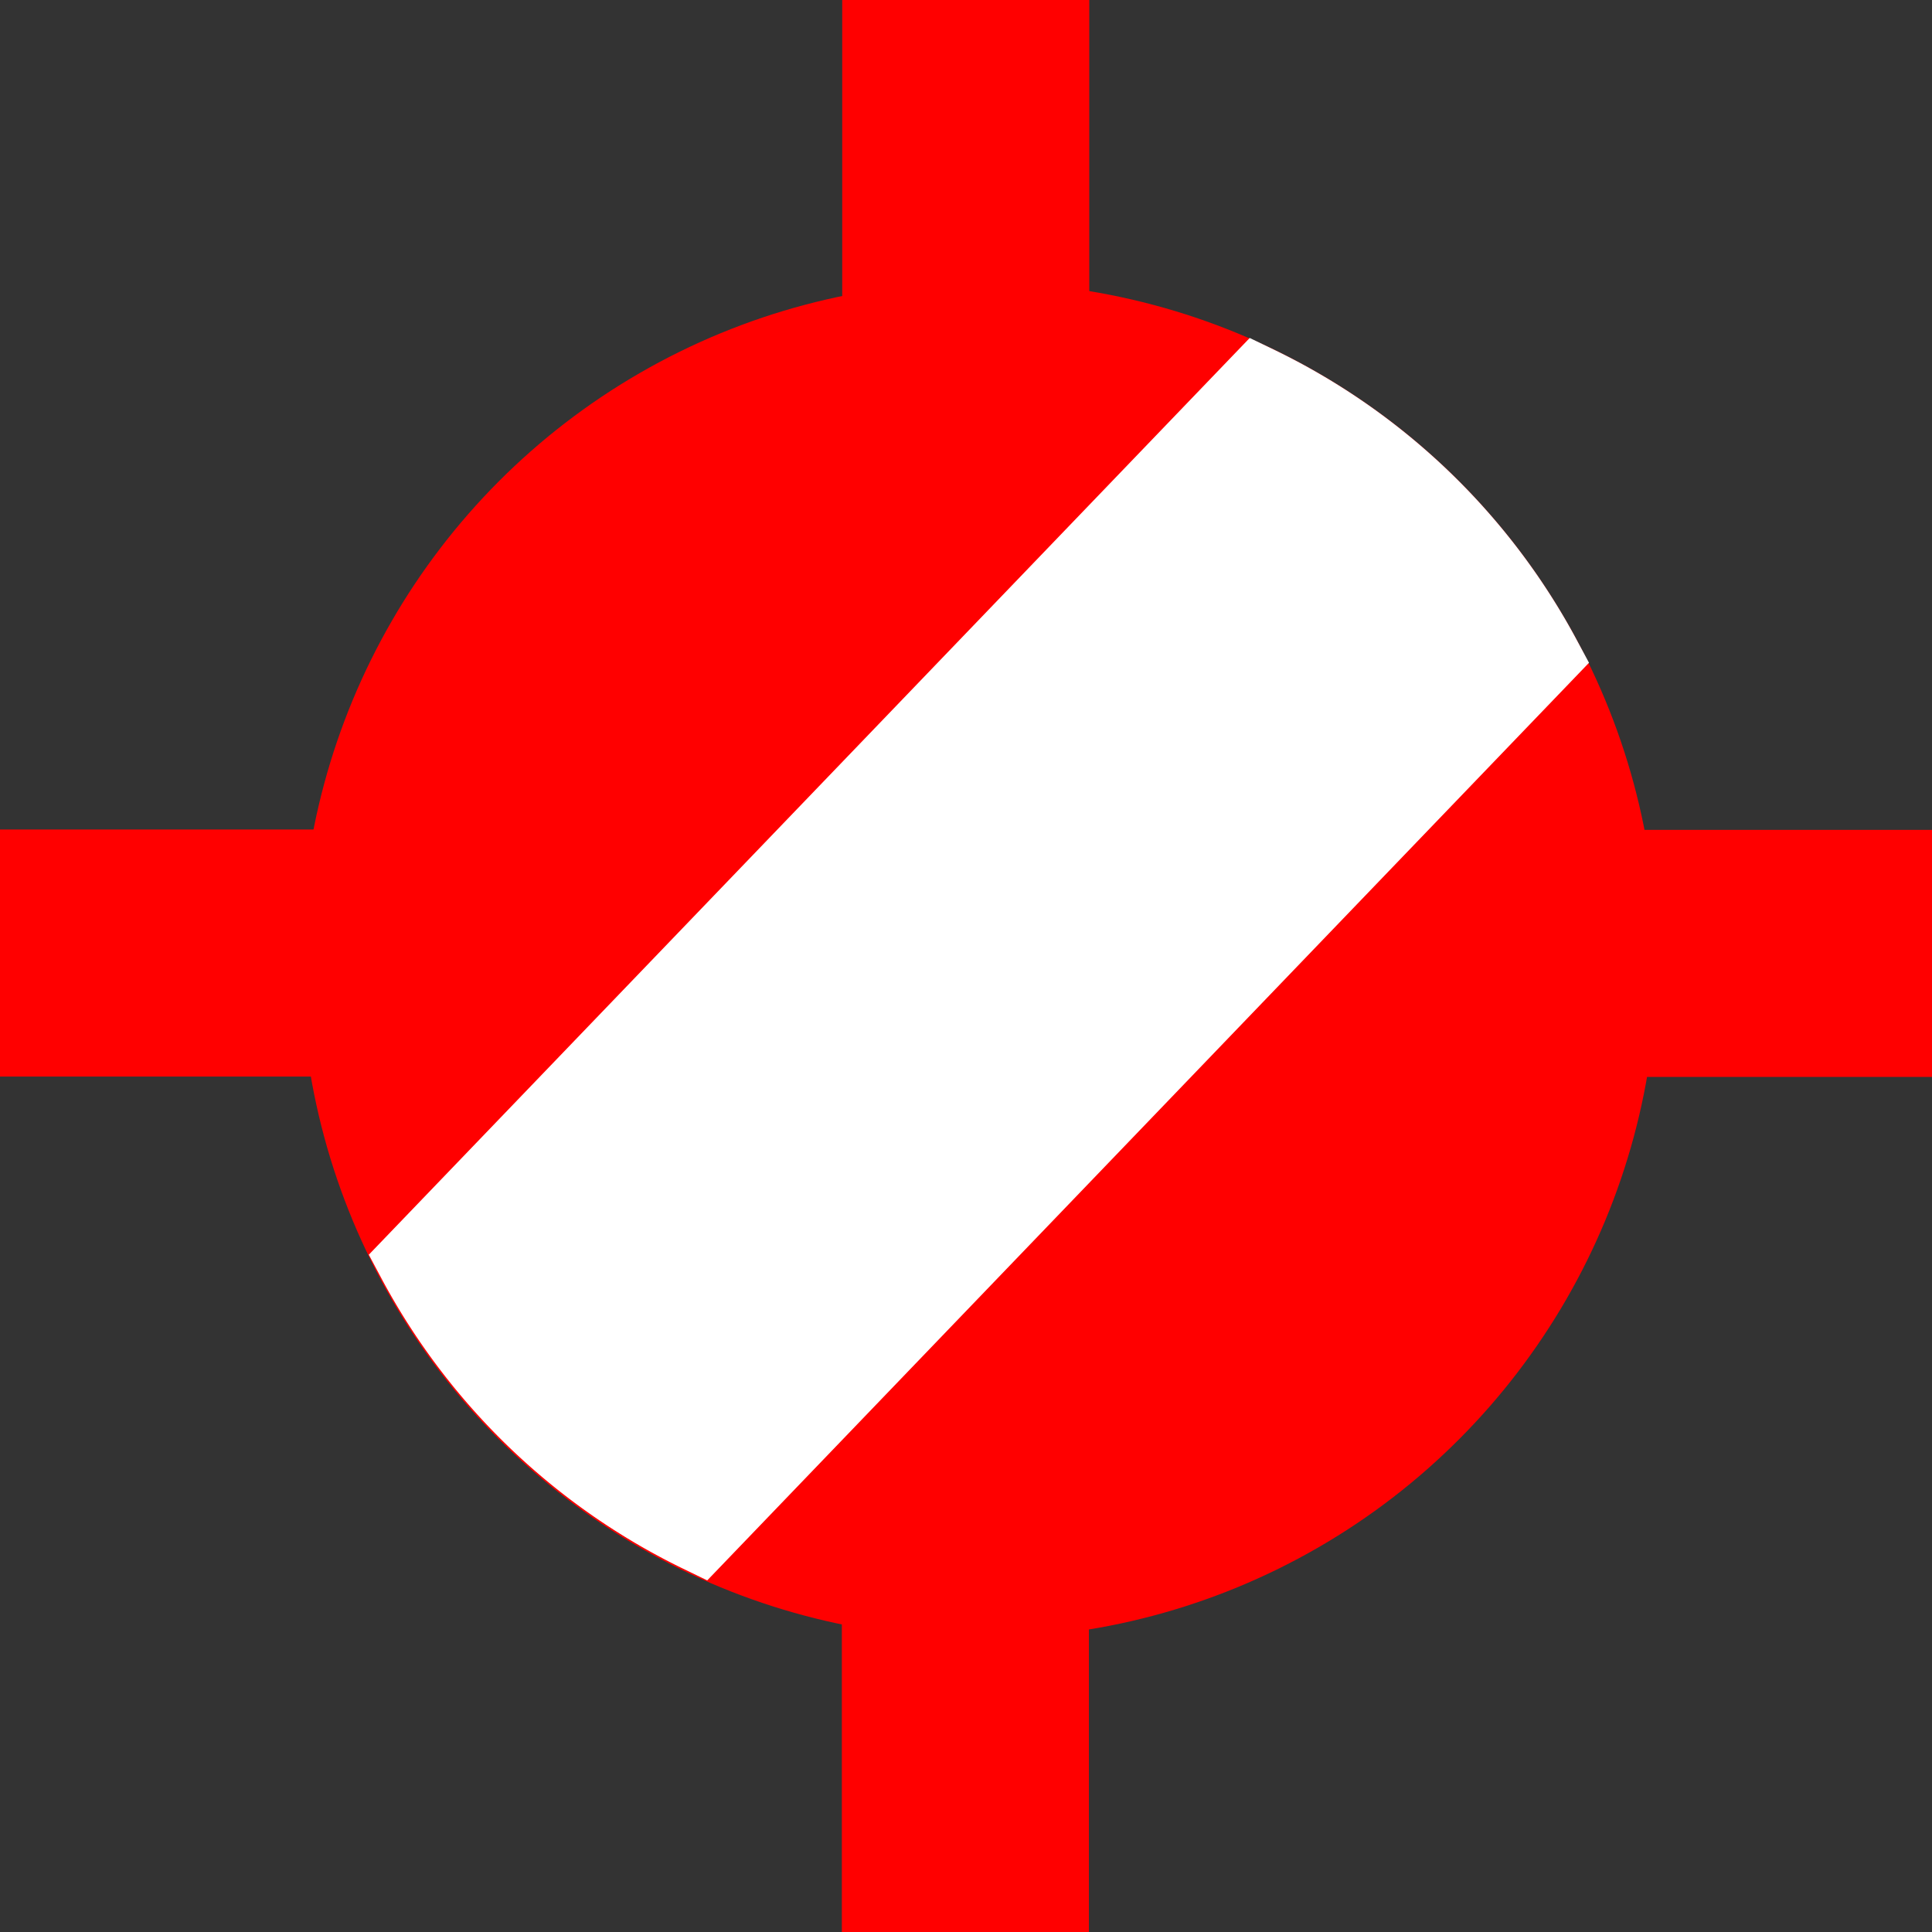 <?xml version="1.0" encoding="UTF-8" standalone="no"?>
<!-- Created with Inkscape (http://www.inkscape.org/) -->

<svg
   version="1.1"
   id="svg1"
   width="94.859"
   height="94.859"
   viewBox="0 0 94.859 94.859"
   sodipodi:docname="airport.svg"
   inkscape:version="1.3.2 (091e20e, 2023-11-25, custom)"
   xmlns:inkscape="http://www.inkscape.org/namespaces/inkscape"
   xmlns:sodipodi="http://sodipodi.sourceforge.net/DTD/sodipodi-0.dtd"
   xmlns="http://www.w3.org/2000/svg"
   xmlns:svg="http://www.w3.org/2000/svg">
   <rect x="0" y="0" width="94.859" height="94.859" fill="#333333" stroke="none"/>
   <defs
      id="defs1" />
   <sodipodi:namedview
      id="namedview1"
      pagecolor="#ffffff"
      bordercolor="#000000"
      borderopacity="0.25"
      inkscape:showpageshadow="2"
      inkscape:pageopacity="0.0"
      inkscape:pagecheckerboard="0"
      inkscape:deskcolor="#d1d1d1"
      showgrid="false"
      inkscape:zoom="6.925"
      inkscape:cx="48.158845"
      inkscape:cy="51.624549"
      inkscape:window-width="1920"
      inkscape:window-height="1009"
      inkscape:window-x="-8"
      inkscape:window-y="-8"
      inkscape:window-maximized="1"
      inkscape:current-layer="g1" />
   <g
      inkscape:groupmode="layer"
      inkscape:label="Image"
      id="g1"
      transform="translate(-11.789,-6.209)">
      <circle
         style="fill:#ff0000;fill-opacity:1;stroke:#ff0000;stroke-width:3.549;stroke-dasharray:none;stroke-opacity:1"
         id="path162"
         cx="59.856"
         cy="53.357"
         r="31.523" />
      <rect
         style="fill:#ff0000;fill-opacity:1;stroke:none;stroke-width:3.78;stroke-dasharray:none;stroke-opacity:1"
         id="rect162"
         width="12.13"
         height="16.029"
         x="53.141"
         y="6.209" />
      <rect
         style="fill:#ff0000;fill-opacity:1;stroke:none;stroke-width:3.78;stroke-dasharray:none;stroke-opacity:1"
         id="rect162-9"
         width="12.13"
         height="16.029"
         x="53.123"
         y="85.04" />
      <rect
         style="fill:#ff0000;fill-opacity:1;stroke:none;stroke-width:3.78;stroke-dasharray:none;stroke-opacity:1"
         id="rect162-5"
         width="12.13"
         height="16.029"
         x="46.955"
         y="-106.648"
         transform="rotate(90)" />
      <rect
         style="fill:#ff0000;fill-opacity:1;stroke:none;stroke-width:3.78;stroke-dasharray:none;stroke-opacity:1"
         id="rect162-9-4"
         width="12.13"
         height="16.029"
         x="46.937"
         y="-27.818"
         transform="rotate(90)" />
      <path
         id="circle167"
         style="fill:#ffffff;fill-opacity:1;stroke:#ffffff;stroke-width:3.549;stroke-dasharray:none;stroke-opacity:1"
         d="M 73.537,24.96 32.069,68.115 A 31.523,31.523 0 0 0 46.128,81.645 L 87.633,38.452 A 31.523,31.523 0 0 0 73.537,24.96 Z" />
   </g>
</svg>